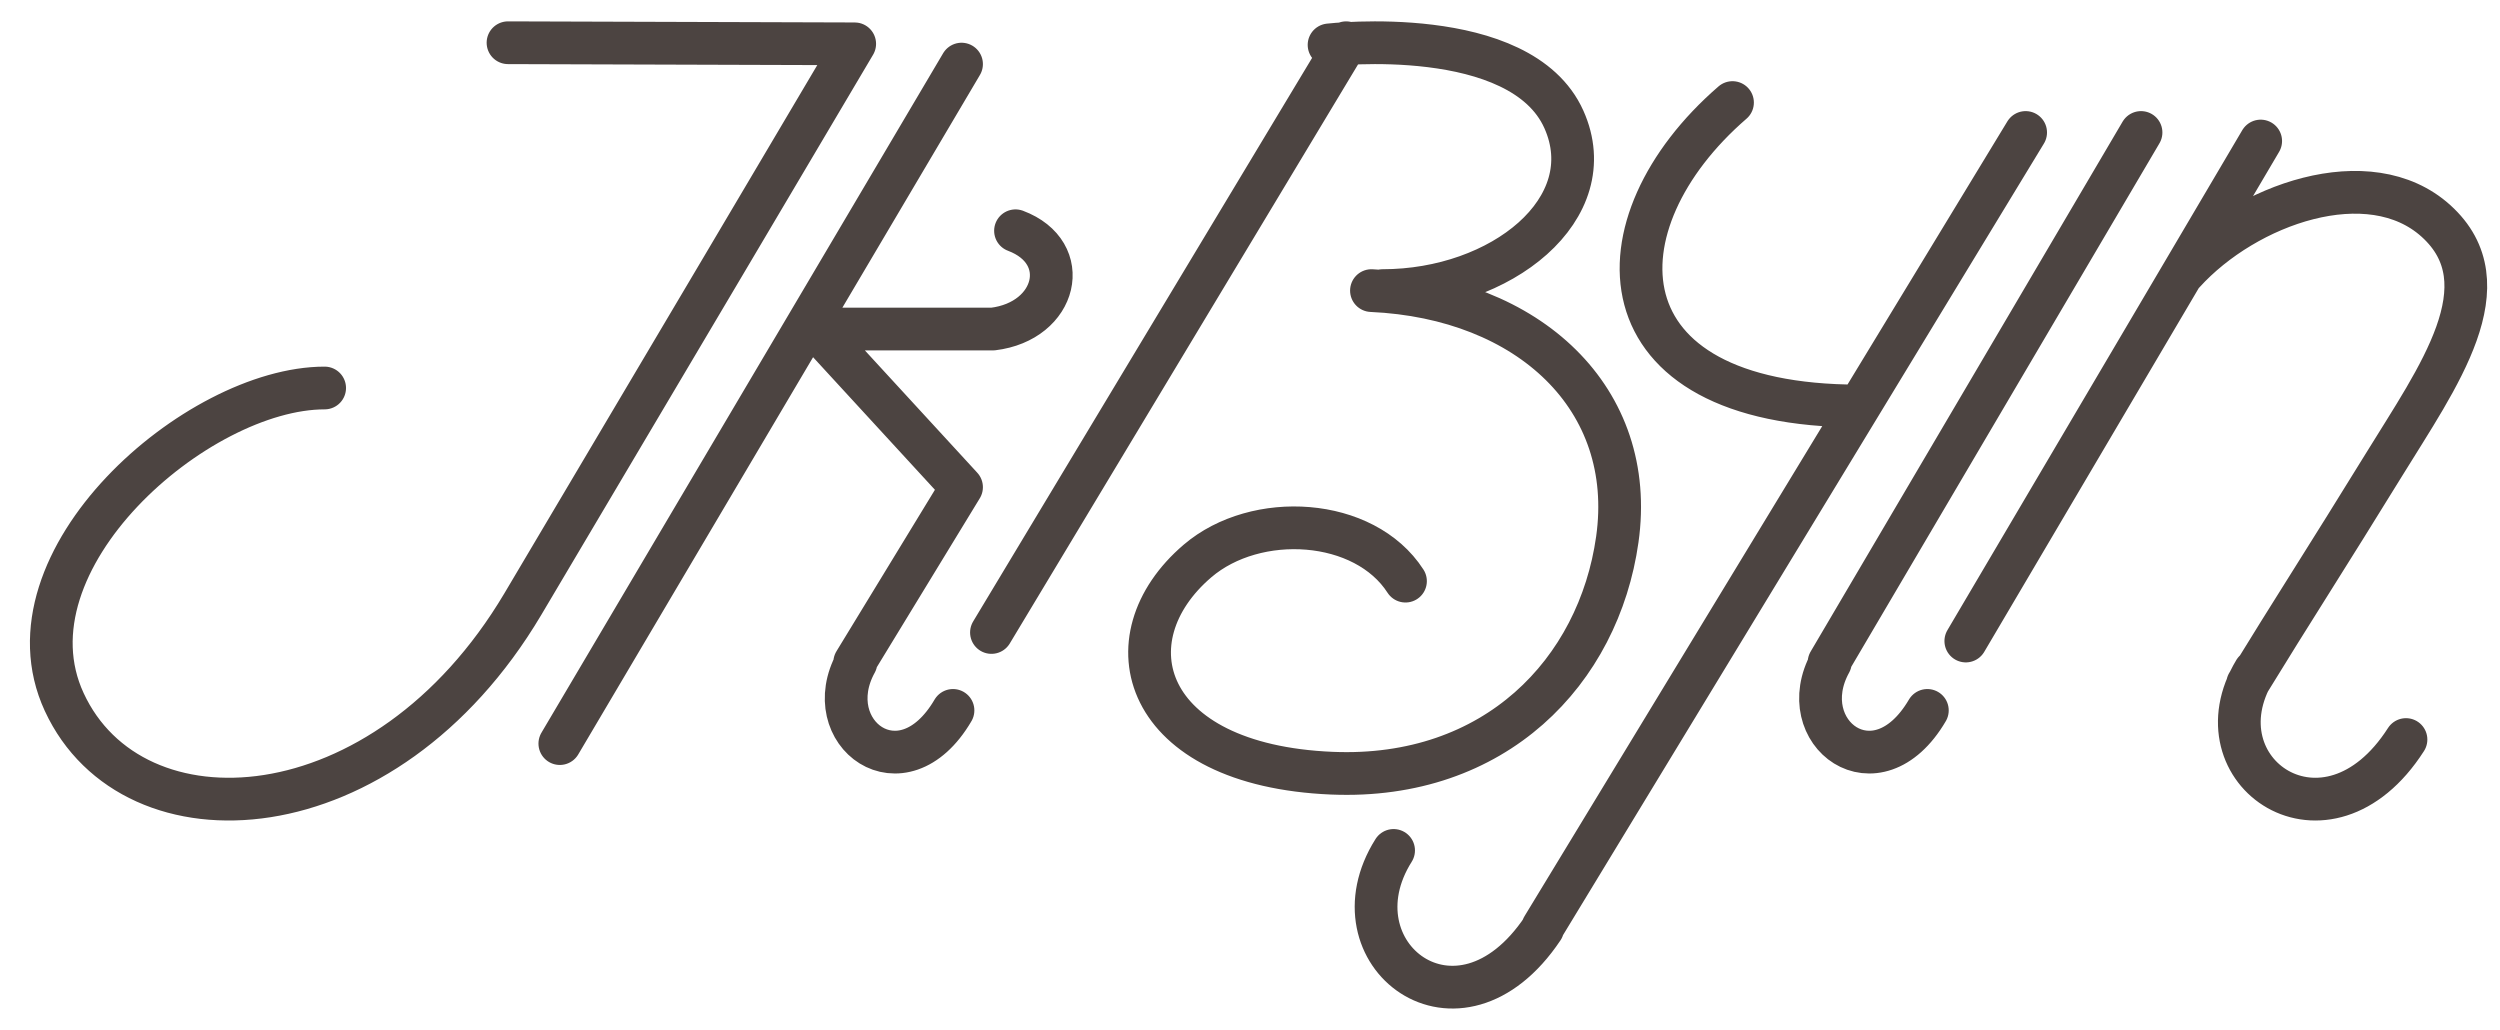 <?xml version="1.0" encoding="UTF-8" standalone="no"?>
<svg width="585px" height="241px" viewBox="0 0 585 241" version="1.1" xmlns="http://www.w3.org/2000/svg" xmlns:xlink="http://www.w3.org/1999/xlink" xmlns:sketch="http://www.bohemiancoding.com/sketch/ns">
    <title>jkbyln-logo</title>
    <defs>
        <filter id="dropshadow" height="130%">
            <feGaussianBlur in="SourceAlpha" stdDeviation="3"/> 
            <feOffset dx="2" dy="2" result="offsetblur"/>
            <feComponentTransfer>
                <feFuncA type="linear" slope="0.2"/>
            </feComponentTransfer>
            <feMerge> 
                <feMergeNode/>
                <feMergeNode in="SourceGraphic"/>
            </feMerge>
        </filter>
        <path d="M106.874,0 L188,0.257 C188,0.257 132.278,94.442 110.316,131.408 C77.958,185.869 19.076,188.997 3.028,154.272 C-12.303,121.096 34.073,80.791 63.968,80.791 M179,67 L220.313,67 C235.389,65.178 239.24,49.107 225.629,44 M213,104 L179,67 M211,156.235 C199.104,176.513 179.225,161.458 188.304,145 M439,156.235 C427.103,176.513 407.225,161.458 416.305,145 M551,163.052 C532.442,192.019 501.431,170.512 515.595,147 M349,207.253 C329.217,236.815 298.948,213.032 314.102,189 M308.92,58 C345.816,59.666 371.099,83.345 366.449,116.235 C362.085,147.108 337.89,172.524 299.678,170.929 C255.042,169.065 246.987,139.415 268.218,121.272 C281.934,109.552 307.282,111.087 316.883,125.986 M299,0.506 C299,0.506 343.841,-4.65 353.951,17.949 C363.27,38.783 339.348,58 311.53,58 M393.406,14 C360.867,42.158 361.458,85 423,85 M119,164 L213,5 M462,21 L349,207 M416,145 L489,21 M448,140 L517,23 M220,138 L303,0 M188,145 L213,104 M499,53.85 C513.626,37.722 542.401,27.609 558.004,41.689 C574.41,56.493 558.466,78.242 545.851,98.747 C533.139,119.411 523.247,134.775 514.655,148.835 C514.417,149.225 514.18,149.613 513.945,150" id="path-1"></path>
    </defs>
    <g id="Welcome" stroke="none" stroke-width="1" fill="none" fill-rule="evenodd" sketch:type="MSPage">
        <g id="Tablet-Portrait" sketch:type="MSArtboardGroup" transform="translate(-92, -80)">
            <g id="jkbyln-logo-2" sketch:type="MSLayerGroup" transform="translate(102, 88)">
                <g id="jkbyln-logo">
                    <use stroke="#4C4441" stroke-width="10" stroke-linecap="round" stroke-linejoin="round" sketch:type="MSShapeGroup" xlink:href="#path-1" style="filter:url(#dropshadow)"></use>
                    <use stroke="none" xlink:href="#path-1"></use>
                </g>
            </g>
        </g>
    </g>
</svg>